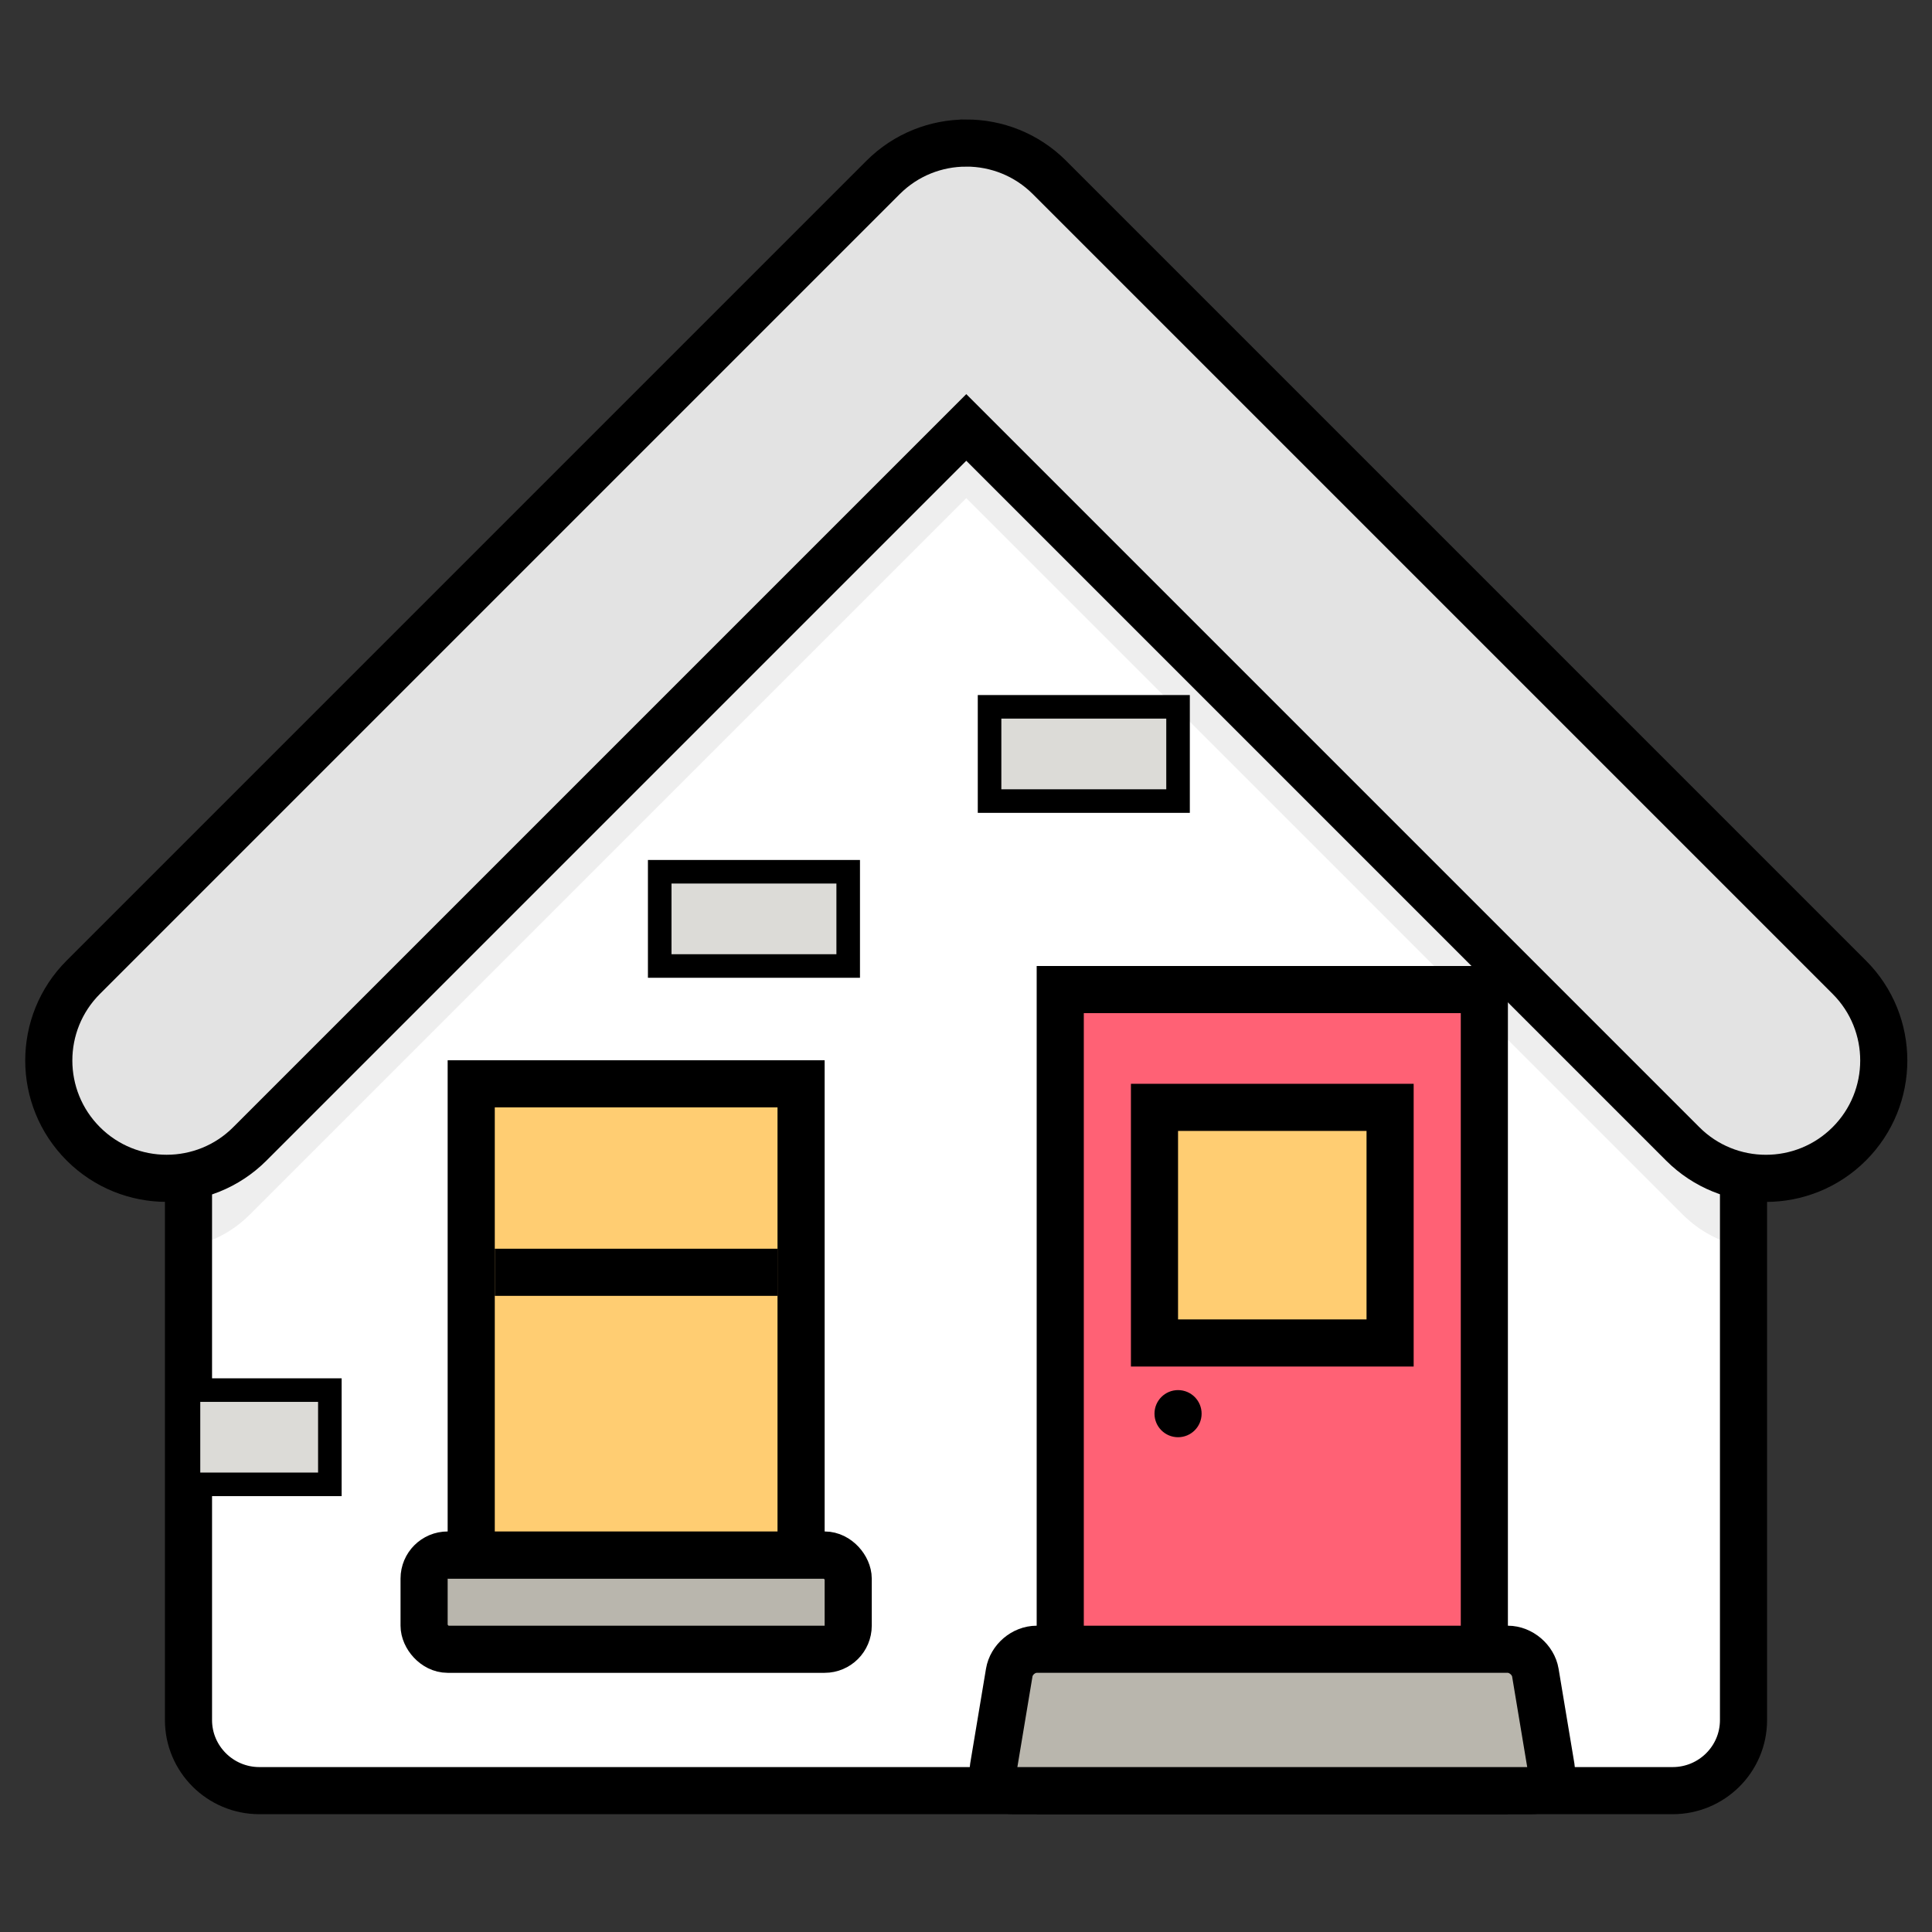 <?xml version="1.0" encoding="UTF-8"?>
<svg width="82px" height="82px" viewBox="0 0 82 82" version="1.1" xmlns="http://www.w3.org/2000/svg" xmlns:xlink="http://www.w3.org/1999/xlink">
    <rect x="0" y="0" width="82" height="82" fill="#333333" stroke="none"/>
    <!-- Generator: Sketch 41.2 (35397) - http://www.bohemiancoding.com/sketch -->
    <title>house</title>
    <desc>Created with Sketch.</desc>
    <defs></defs>
    <g id="icons" stroke="none" stroke-width="1" fill="none" fill-rule="evenodd">
        <g id="house">
            <path d="M8,45 L8,73.007 C8,74.652 9.346,76 11.007,76 L70.993,76 C72.652,76 74,74.66 74,73.007 L74,45 L41,10 L8,45 Z" id="Combined-Shape" stroke="#000000" stroke-width="2" fill="#FFFFFF"></path>
            <path d="M8,52.926 L8,45 L41,10 L74,45 L74,52.922 C73.055,52.739 72.152,52.282 71.421,51.551 L41.012,21.142 L10.603,51.551 C9.866,52.289 8.954,52.747 8,52.926 L8,52.926 Z" id="Combined-Shape" fill-opacity="0.07" fill="#000000"></path>
            <path d="M41.012,6.072 C39.734,6.071 38.455,6.557 37.48,7.532 L3.532,41.48 C1.583,43.43 1.583,46.595 3.536,48.548 C5.484,50.496 8.652,50.502 10.603,48.551 L41.012,18.142 L71.421,48.551 C73.371,50.501 76.536,50.5 78.489,48.548 C80.438,46.599 80.443,43.431 78.492,41.48 L44.544,7.532 C43.57,6.558 42.292,6.071 41.014,6.071 L41.012,6.072 Z" id="Combined-Shape" stroke="#000000" stroke-width="2" fill="#E3E3E3"></path>
            <rect id="Rectangle-26" stroke="#000000" stroke-width="2" fill="#FF6175" x="45" y="42" width="18" height="34"></rect>
            <rect id="Rectangle-26" stroke="#000000" stroke-width="2" fill="#FFCD72" x="49" y="47" width="10" height="10"></rect>
            <path d="M42.835,70.991 C42.926,70.444 43.439,70 44.002,70 L63.998,70 C64.551,70 65.075,70.451 65.165,70.991 L65.835,75.009 C65.926,75.556 65.553,76 64.999,76 L43.001,76 C42.448,76 42.075,75.549 42.165,75.009 L42.835,70.991 Z" id="Rectangle-28" stroke="#000000" stroke-width="2" fill="#B9B6AD"></path>
            <rect id="Rectangle-28" stroke="#000000" stroke-width="2" fill="#B9B6AD" x="18" y="66" width="18" height="4" rx="1"></rect>
            <rect id="Rectangle-30" stroke="#000000" stroke-width="2" fill="#FFCD72" x="20" y="46" width="14" height="20"></rect>
            <circle id="Oval-9" fill="#000000" cx="50" cy="60" r="1"></circle>
            <path d="M22,54 L32,54" id="Line" stroke="#000000" stroke-width="2" stroke-linecap="square"></path>
            <rect id="Rectangle-31" stroke="#000000" fill="#DCDBD7" x="42" y="30" width="8" height="4"></rect>
            <rect id="Rectangle-31" stroke="#000000" fill="#DCDBD7" x="28" y="37" width="8" height="4"></rect>
            <rect id="Rectangle-31" stroke="#000000" fill="#DCDBD7" x="8" y="59" width="6" height="4"></rect>
        </g>
    </g>
</svg>